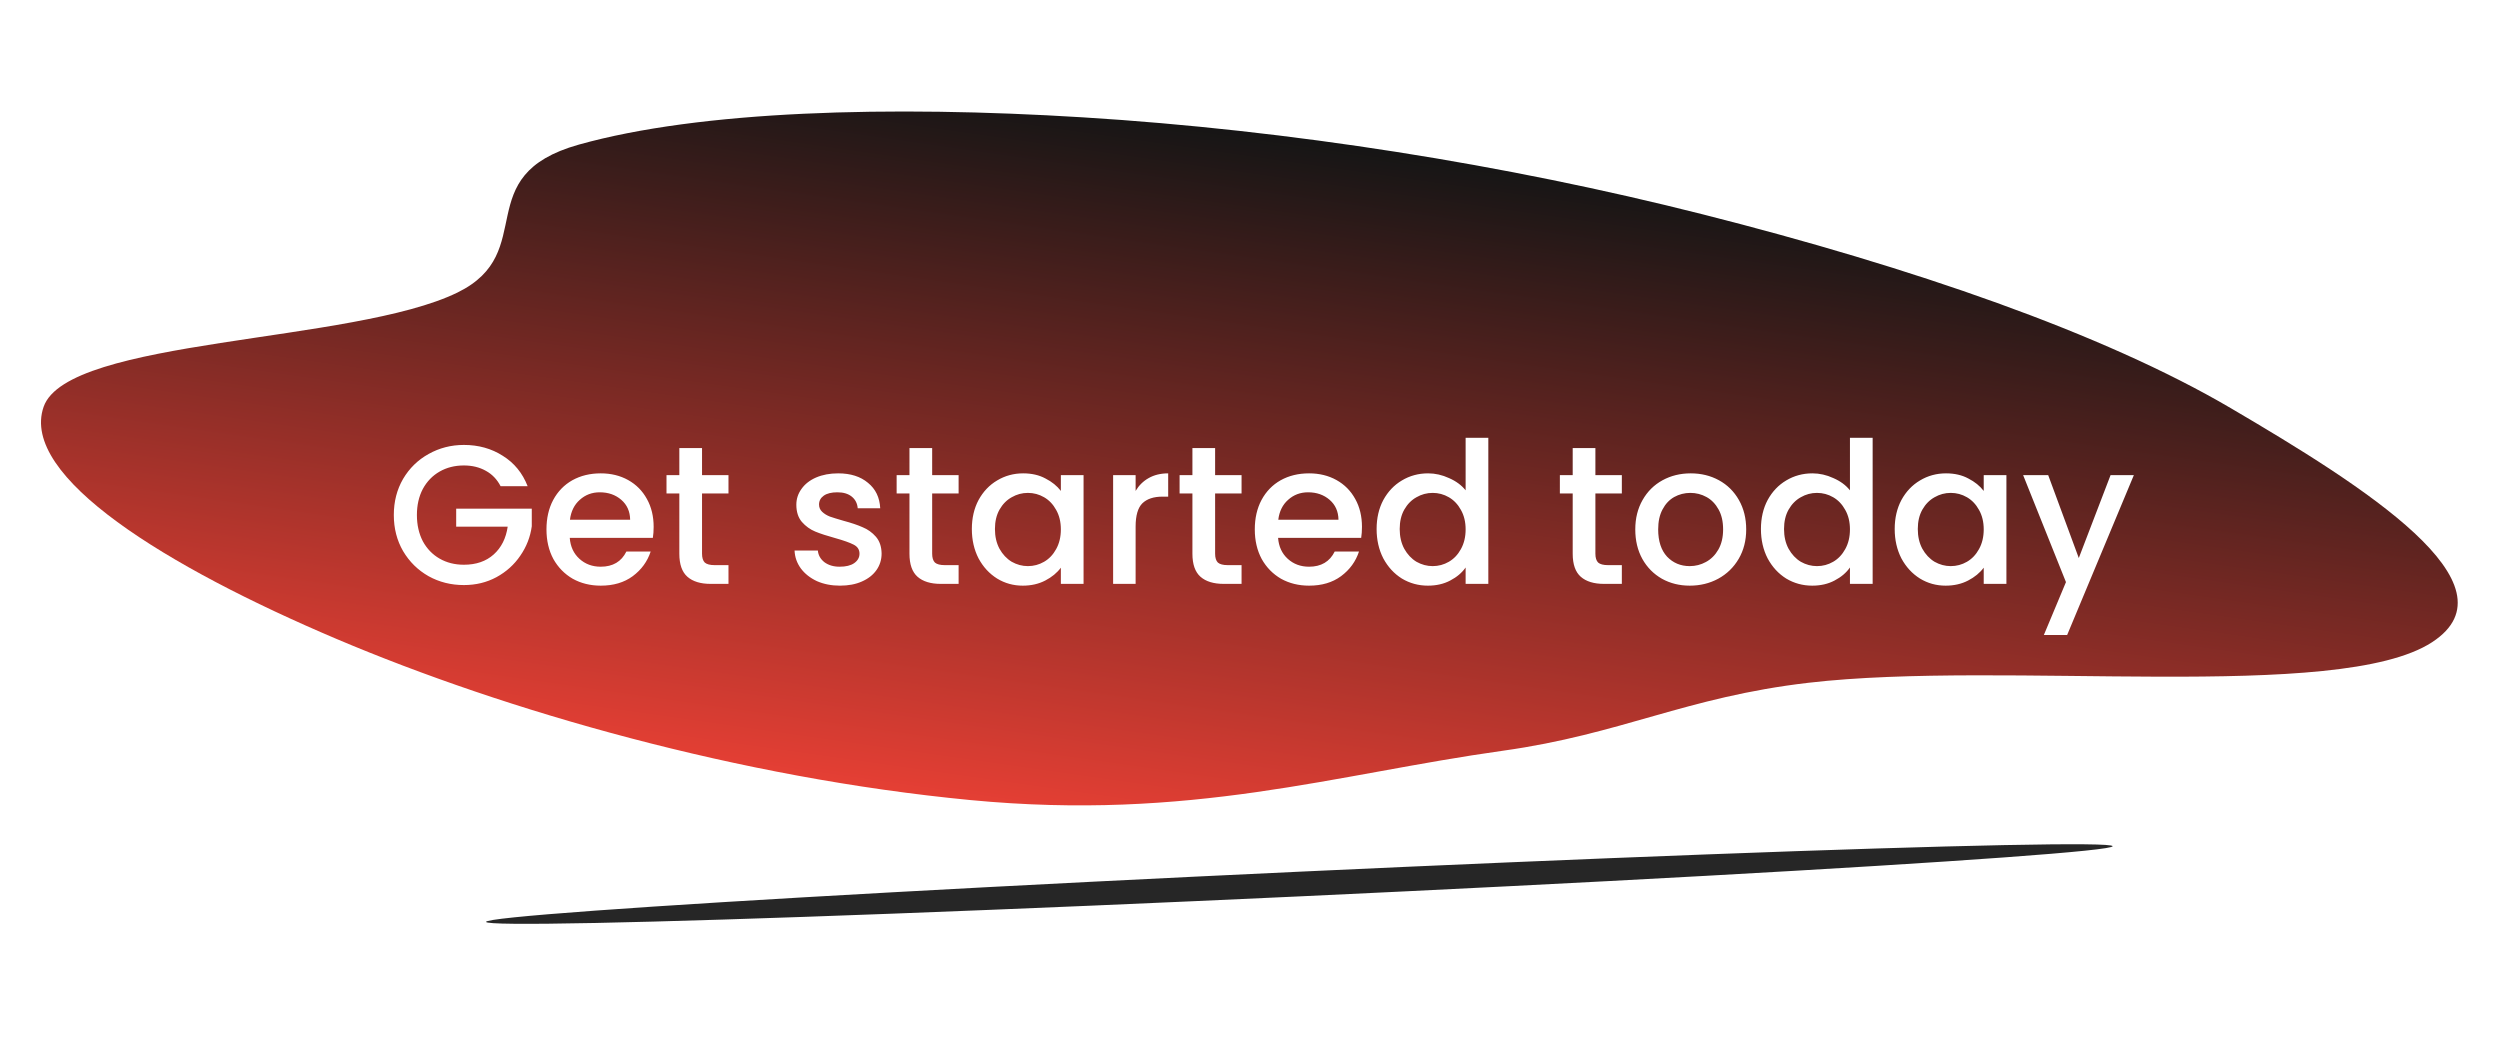 <svg width="304" height="127" viewBox="0 0 304 127" fill="none" xmlns="http://www.w3.org/2000/svg">
<g filter="url(#filter0_i_198_193)">
<path fill-rule="evenodd" clip-rule="evenodd" d="M295.734 82.097C284.385 89.481 243.782 84.238 219.887 87.028C204.971 88.769 197.168 93.272 182.78 95.285C162.285 98.154 144.79 103.854 118 101.288C89.917 98.597 61.501 90.427 40.923 81.695C20.311 72.948 2.345 61.941 5.306 53.465C8.226 45.108 42.987 45.764 55.642 39.566C65.651 34.663 56.931 25.353 70.397 21.582C85.115 17.461 108.111 16.806 131.7 18.27C156.875 19.831 183.111 23.999 207.033 30.059C232.503 36.511 255.719 44.512 271.238 53.617C287.444 63.124 306.454 75.123 295.734 82.097Z" fill="url(#paint0_linear_198_193)"/>
</g>
<path d="M60.872 59.12C60.44 58.288 59.84 57.664 59.072 57.248C58.304 56.816 57.416 56.6 56.408 56.6C55.304 56.6 54.32 56.848 53.456 57.344C52.592 57.84 51.912 58.544 51.416 59.456C50.936 60.368 50.696 61.424 50.696 62.624C50.696 63.824 50.936 64.888 51.416 65.816C51.912 66.728 52.592 67.432 53.456 67.928C54.32 68.424 55.304 68.672 56.408 68.672C57.896 68.672 59.104 68.256 60.032 67.424C60.96 66.592 61.528 65.464 61.736 64.04H55.472V61.856H64.664V63.992C64.488 65.288 64.024 66.48 63.272 67.568C62.536 68.656 61.568 69.528 60.368 70.184C59.184 70.824 57.864 71.144 56.408 71.144C54.84 71.144 53.408 70.784 52.112 70.064C50.816 69.328 49.784 68.312 49.016 67.016C48.264 65.72 47.888 64.256 47.888 62.624C47.888 60.992 48.264 59.528 49.016 58.232C49.784 56.936 50.816 55.928 52.112 55.208C53.424 54.472 54.856 54.104 56.408 54.104C58.184 54.104 59.76 54.544 61.136 55.424C62.528 56.288 63.536 57.52 64.16 59.12H60.872ZM79.483 64.064C79.483 64.56 79.451 65.008 79.386 65.408H69.282C69.362 66.464 69.754 67.312 70.459 67.952C71.162 68.592 72.026 68.912 73.05 68.912C74.522 68.912 75.562 68.296 76.171 67.064H79.123C78.722 68.28 77.995 69.28 76.939 70.064C75.898 70.832 74.603 71.216 73.05 71.216C71.787 71.216 70.65 70.936 69.642 70.376C68.65 69.8 67.867 69 67.29 67.976C66.731 66.936 66.451 65.736 66.451 64.376C66.451 63.016 66.722 61.824 67.266 60.8C67.826 59.76 68.603 58.96 69.594 58.4C70.603 57.84 71.754 57.56 73.05 57.56C74.299 57.56 75.41 57.832 76.386 58.376C77.362 58.92 78.123 59.688 78.666 60.68C79.21 61.656 79.483 62.784 79.483 64.064ZM76.626 63.2C76.611 62.192 76.251 61.384 75.546 60.776C74.843 60.168 73.971 59.864 72.93 59.864C71.987 59.864 71.178 60.168 70.507 60.776C69.835 61.368 69.434 62.176 69.306 63.2H76.626ZM85.367 60.008V67.328C85.367 67.824 85.479 68.184 85.703 68.408C85.943 68.616 86.343 68.72 86.903 68.72H88.583V71H86.423C85.191 71 84.247 70.712 83.591 70.136C82.935 69.56 82.607 68.624 82.607 67.328V60.008H81.047V57.776H82.607V54.488H85.367V57.776H88.583V60.008H85.367ZM102.139 71.216C101.099 71.216 100.163 71.032 99.331 70.664C98.515 70.28 97.867 69.768 97.387 69.128C96.907 68.472 96.651 67.744 96.619 66.944H99.451C99.499 67.504 99.763 67.976 100.243 68.36C100.739 68.728 101.355 68.912 102.091 68.912C102.859 68.912 103.451 68.768 103.867 68.48C104.299 68.176 104.515 67.792 104.515 67.328C104.515 66.832 104.275 66.464 103.795 66.224C103.331 65.984 102.587 65.72 101.563 65.432C100.571 65.16 99.763 64.896 99.139 64.64C98.515 64.384 97.971 63.992 97.507 63.464C97.059 62.936 96.835 62.24 96.835 61.376C96.835 60.672 97.043 60.032 97.459 59.456C97.875 58.864 98.467 58.4 99.235 58.064C100.019 57.728 100.915 57.56 101.923 57.56C103.427 57.56 104.635 57.944 105.547 58.712C106.475 59.464 106.971 60.496 107.035 61.808H104.299C104.251 61.216 104.011 60.744 103.579 60.392C103.147 60.04 102.563 59.864 101.827 59.864C101.107 59.864 100.555 60 100.171 60.272C99.787 60.544 99.595 60.904 99.595 61.352C99.595 61.704 99.723 62 99.979 62.24C100.235 62.48 100.547 62.672 100.915 62.816C101.283 62.944 101.827 63.112 102.547 63.32C103.507 63.576 104.291 63.84 104.899 64.112C105.523 64.368 106.059 64.752 106.507 65.264C106.955 65.776 107.187 66.456 107.203 67.304C107.203 68.056 106.995 68.728 106.579 69.32C106.163 69.912 105.571 70.376 104.803 70.712C104.051 71.048 103.163 71.216 102.139 71.216ZM113.351 60.008V67.328C113.351 67.824 113.463 68.184 113.687 68.408C113.927 68.616 114.327 68.72 114.887 68.72H116.567V71H114.407C113.175 71 112.231 70.712 111.575 70.136C110.919 69.56 110.591 68.624 110.591 67.328V60.008H109.031V57.776H110.591V54.488H113.351V57.776H116.567V60.008H113.351ZM118.177 64.328C118.177 63 118.449 61.824 118.993 60.8C119.553 59.776 120.305 58.984 121.249 58.424C122.209 57.848 123.265 57.56 124.417 57.56C125.457 57.56 126.361 57.768 127.129 58.184C127.913 58.584 128.537 59.088 129.001 59.696V57.776H131.761V71H129.001V69.032C128.537 69.656 127.905 70.176 127.105 70.592C126.305 71.008 125.393 71.216 124.369 71.216C123.233 71.216 122.193 70.928 121.249 70.352C120.305 69.76 119.553 68.944 118.993 67.904C118.449 66.848 118.177 65.656 118.177 64.328ZM129.001 64.376C129.001 63.464 128.809 62.672 128.425 62C128.057 61.328 127.569 60.816 126.961 60.464C126.353 60.112 125.697 59.936 124.993 59.936C124.289 59.936 123.633 60.112 123.025 60.464C122.417 60.8 121.921 61.304 121.537 61.976C121.169 62.632 120.985 63.416 120.985 64.328C120.985 65.24 121.169 66.04 121.537 66.728C121.921 67.416 122.417 67.944 123.025 68.312C123.649 68.664 124.305 68.84 124.993 68.84C125.697 68.84 126.353 68.664 126.961 68.312C127.569 67.96 128.057 67.448 128.425 66.776C128.809 66.088 129.001 65.288 129.001 64.376ZM138.091 59.696C138.491 59.024 139.019 58.504 139.675 58.136C140.347 57.752 141.139 57.56 142.051 57.56V60.392H141.355C140.283 60.392 139.467 60.664 138.907 61.208C138.363 61.752 138.091 62.696 138.091 64.04V71H135.355V57.776H138.091V59.696ZM147.758 60.008V67.328C147.758 67.824 147.87 68.184 148.094 68.408C148.334 68.616 148.734 68.72 149.294 68.72H150.974V71H148.814C147.582 71 146.638 70.712 145.982 70.136C145.326 69.56 144.998 68.624 144.998 67.328V60.008H143.438V57.776H144.998V54.488H147.758V57.776H150.974V60.008H147.758ZM165.615 64.064C165.615 64.56 165.583 65.008 165.519 65.408H155.415C155.495 66.464 155.887 67.312 156.591 67.952C157.295 68.592 158.159 68.912 159.183 68.912C160.655 68.912 161.695 68.296 162.303 67.064H165.255C164.855 68.28 164.127 69.28 163.071 70.064C162.031 70.832 160.735 71.216 159.183 71.216C157.919 71.216 156.783 70.936 155.775 70.376C154.783 69.8 153.999 69 153.423 67.976C152.863 66.936 152.583 65.736 152.583 64.376C152.583 63.016 152.855 61.824 153.399 60.8C153.959 59.76 154.735 58.96 155.727 58.4C156.735 57.84 157.887 57.56 159.183 57.56C160.431 57.56 161.543 57.832 162.519 58.376C163.495 58.92 164.255 59.688 164.799 60.68C165.343 61.656 165.615 62.784 165.615 64.064ZM162.759 63.2C162.743 62.192 162.383 61.384 161.679 60.776C160.975 60.168 160.103 59.864 159.063 59.864C158.119 59.864 157.311 60.168 156.639 60.776C155.967 61.368 155.567 62.176 155.439 63.2H162.759ZM167.396 64.328C167.396 63 167.668 61.824 168.212 60.8C168.772 59.776 169.524 58.984 170.468 58.424C171.428 57.848 172.492 57.56 173.66 57.56C174.524 57.56 175.372 57.752 176.204 58.136C177.052 58.504 177.724 59 178.22 59.624V53.24H180.98V71H178.22V69.008C177.772 69.648 177.148 70.176 176.348 70.592C175.564 71.008 174.66 71.216 173.636 71.216C172.484 71.216 171.428 70.928 170.468 70.352C169.524 69.76 168.772 68.944 168.212 67.904C167.668 66.848 167.396 65.656 167.396 64.328ZM178.22 64.376C178.22 63.464 178.028 62.672 177.644 62C177.276 61.328 176.788 60.816 176.18 60.464C175.572 60.112 174.916 59.936 174.212 59.936C173.508 59.936 172.852 60.112 172.244 60.464C171.636 60.8 171.14 61.304 170.756 61.976C170.388 62.632 170.204 63.416 170.204 64.328C170.204 65.24 170.388 66.04 170.756 66.728C171.14 67.416 171.636 67.944 172.244 68.312C172.868 68.664 173.524 68.84 174.212 68.84C174.916 68.84 175.572 68.664 176.18 68.312C176.788 67.96 177.276 67.448 177.644 66.776C178.028 66.088 178.22 65.288 178.22 64.376ZM194 60.008V67.328C194 67.824 194.112 68.184 194.336 68.408C194.576 68.616 194.976 68.72 195.536 68.72H197.216V71H195.056C193.824 71 192.88 70.712 192.224 70.136C191.568 69.56 191.24 68.624 191.24 67.328V60.008H189.68V57.776H191.24V54.488H194V57.776H197.216V60.008H194ZM205.474 71.216C204.226 71.216 203.098 70.936 202.09 70.376C201.082 69.8 200.29 69 199.714 67.976C199.138 66.936 198.85 65.736 198.85 64.376C198.85 63.032 199.146 61.84 199.738 60.8C200.33 59.76 201.138 58.96 202.162 58.4C203.186 57.84 204.33 57.56 205.594 57.56C206.858 57.56 208.002 57.84 209.026 58.4C210.05 58.96 210.858 59.76 211.45 60.8C212.042 61.84 212.338 63.032 212.338 64.376C212.338 65.72 212.034 66.912 211.426 67.952C210.818 68.992 209.986 69.8 208.93 70.376C207.89 70.936 206.738 71.216 205.474 71.216ZM205.474 68.84C206.178 68.84 206.834 68.672 207.442 68.336C208.066 68 208.57 67.496 208.954 66.824C209.338 66.152 209.53 65.336 209.53 64.376C209.53 63.416 209.346 62.608 208.978 61.952C208.61 61.28 208.122 60.776 207.514 60.44C206.906 60.104 206.25 59.936 205.546 59.936C204.842 59.936 204.186 60.104 203.578 60.44C202.986 60.776 202.514 61.28 202.162 61.952C201.81 62.608 201.634 63.416 201.634 64.376C201.634 65.8 201.994 66.904 202.714 67.688C203.45 68.456 204.37 68.84 205.474 68.84ZM214.13 64.328C214.13 63 214.402 61.824 214.946 60.8C215.506 59.776 216.258 58.984 217.202 58.424C218.162 57.848 219.226 57.56 220.394 57.56C221.258 57.56 222.106 57.752 222.938 58.136C223.786 58.504 224.458 59 224.954 59.624V53.24H227.714V71H224.954V69.008C224.506 69.648 223.882 70.176 223.082 70.592C222.298 71.008 221.394 71.216 220.37 71.216C219.218 71.216 218.162 70.928 217.202 70.352C216.258 69.76 215.506 68.944 214.946 67.904C214.402 66.848 214.13 65.656 214.13 64.328ZM224.954 64.376C224.954 63.464 224.762 62.672 224.378 62C224.01 61.328 223.522 60.816 222.914 60.464C222.306 60.112 221.65 59.936 220.946 59.936C220.242 59.936 219.586 60.112 218.978 60.464C218.37 60.8 217.874 61.304 217.49 61.976C217.122 62.632 216.938 63.416 216.938 64.328C216.938 65.24 217.122 66.04 217.49 66.728C217.874 67.416 218.37 67.944 218.978 68.312C219.602 68.664 220.258 68.84 220.946 68.84C221.65 68.84 222.306 68.664 222.914 68.312C223.522 67.96 224.01 67.448 224.378 66.776C224.762 66.088 224.954 65.288 224.954 64.376ZM230.396 64.328C230.396 63 230.668 61.824 231.212 60.8C231.772 59.776 232.524 58.984 233.468 58.424C234.428 57.848 235.484 57.56 236.636 57.56C237.676 57.56 238.58 57.768 239.348 58.184C240.132 58.584 240.756 59.088 241.22 59.696V57.776H243.98V71H241.22V69.032C240.756 69.656 240.124 70.176 239.324 70.592C238.524 71.008 237.612 71.216 236.588 71.216C235.452 71.216 234.412 70.928 233.468 70.352C232.524 69.76 231.772 68.944 231.212 67.904C230.668 66.848 230.396 65.656 230.396 64.328ZM241.22 64.376C241.22 63.464 241.028 62.672 240.644 62C240.276 61.328 239.788 60.816 239.18 60.464C238.572 60.112 237.916 59.936 237.212 59.936C236.508 59.936 235.852 60.112 235.244 60.464C234.636 60.8 234.14 61.304 233.756 61.976C233.388 62.632 233.204 63.416 233.204 64.328C233.204 65.24 233.388 66.04 233.756 66.728C234.14 67.416 234.636 67.944 235.244 68.312C235.868 68.664 236.524 68.84 237.212 68.84C237.916 68.84 238.572 68.664 239.18 68.312C239.788 67.96 240.276 67.448 240.644 66.776C241.028 66.088 241.22 65.288 241.22 64.376ZM259.477 57.776L251.365 77.216H248.533L251.221 70.784L246.013 57.776H249.061L252.781 67.856L256.645 57.776H259.477Z" fill="white"/>
<g filter="url(#filter1_f_198_193)">
<ellipse cx="158" cy="107.5" rx="99" ry="1.5" transform="rotate(-2.664 158 107.5)" fill="#262626"/>
</g>
<defs>
<filter id="filter0_i_198_193" x="4.985" y="13.559" width="293.875" height="88.376" filterUnits="userSpaceOnUse" color-interpolation-filters="sRGB">
<feFlood flood-opacity="0" result="BackgroundImageFix"/>
<feBlend mode="normal" in="SourceGraphic" in2="BackgroundImageFix" result="shape"/>
<feColorMatrix in="SourceAlpha" type="matrix" values="0 0 0 0 0 0 0 0 0 0 0 0 0 0 0 0 0 0 127 0" result="hardAlpha"/>
<feOffset dy="-4"/>
<feGaussianBlur stdDeviation="3.65"/>
<feComposite in2="hardAlpha" operator="arithmetic" k2="-1" k3="1"/>
<feColorMatrix type="matrix" values="0 0 0 0 0 0 0 0 0 0 0 0 0 0 0 0 0 0 0.25 0"/>
<feBlend mode="normal" in2="shape" result="effect1_innerShadow_198_193"/>
</filter>
<filter id="filter1_f_198_193" x="46.207" y="89.759" width="223.586" height="35.482" filterUnits="userSpaceOnUse" color-interpolation-filters="sRGB">
<feFlood flood-opacity="0" result="BackgroundImageFix"/>
<feBlend mode="normal" in="SourceGraphic" in2="BackgroundImageFix" result="shape"/>
<feGaussianBlur stdDeviation="6.45" result="effect1_foregroundBlur_198_193"/>
</filter>
<linearGradient id="paint0_linear_198_193" x1="158.4" y1="20.804" x2="146.329" y2="105.566" gradientUnits="userSpaceOnUse">
<stop stop-color="#151515"/>
<stop offset="1" stop-color="#E53F34"/>
</linearGradient>
</defs>
</svg>
